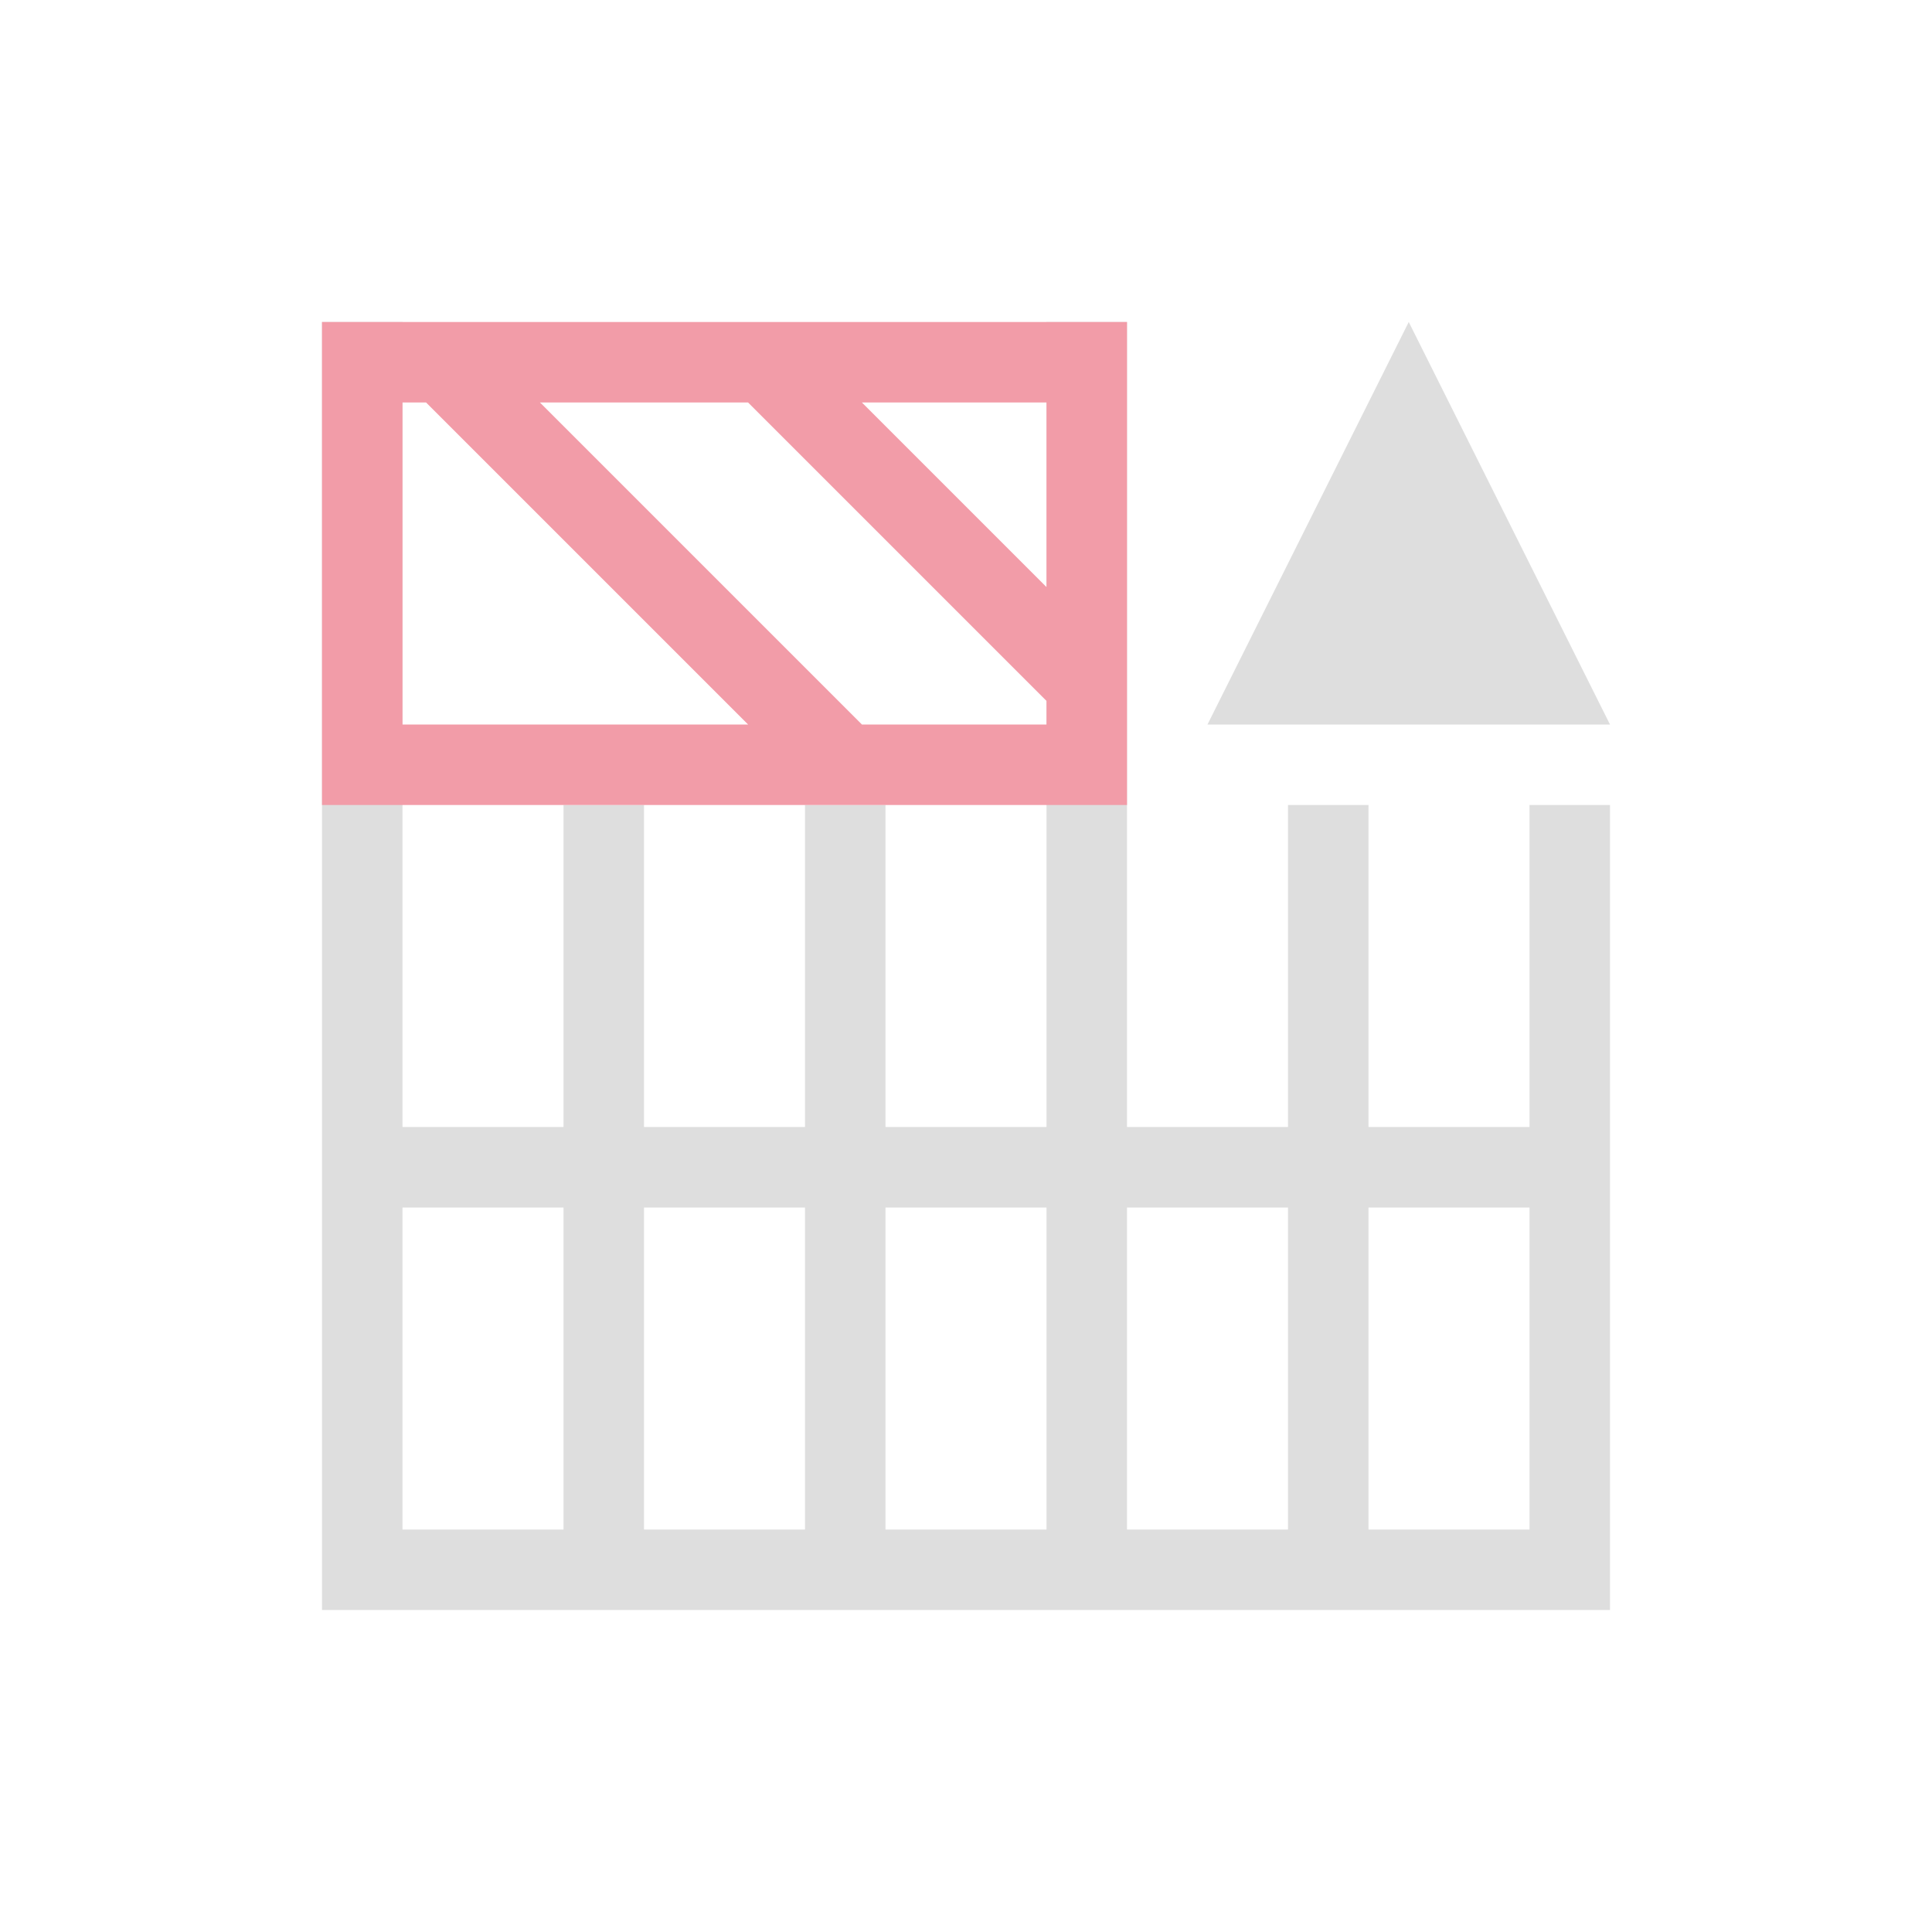 <svg xmlns="http://www.w3.org/2000/svg" viewBox="0 0 24 24">
  <defs id="defs3051">
    <style type="text/css" id="current-color-scheme">
      .ColorScheme-Text {
        color:#dedede;
      }
      .ColorScheme-Highlight {
        color:#F29CA8;
      }
      </style>
  </defs>
 <path 
     style="fill:currentColor;fill-opacity:1;stroke:none" 
     d="M 4 4 L 4 10 L 4 20 L 5 20 L 20 20 L 20 19 L 20 10 L 19 10 L 19 14 L 17 14 L 17 10 L 16 10 L 16 14 L 14 14 L 14 10 L 14 4 L 13 4 L 13 10 L 13 14 L 11 14 L 11 10 L 10 10 L 10 14 L 8 14 L 8 10 L 7 10 L 7 14 L 6 14 L 5 14 L 5 10 L 5 4 L 4 4 z M 17.5 4 L 15 9 L 20 9 L 17.5 4 z M 5 15 L 6 15 L 7 15 L 7 16 L 7 19 L 5 19 L 5 15 z M 8 15 L 10 15 L 10 19 L 8 19 L 8 16 L 8 15 z M 11 15 L 13 15 L 13 19 L 11 19 L 11 15 z M 14 15 L 16 15 L 16 16 L 16 19 L 14 19 L 14 15 z M 17 15 L 18.1 15 L 19 15 L 19 19 L 17 19 L 17 16 L 17 15 z "
     class="ColorScheme-Text"
     />
 <path 
     style="fill:currentColor;fill-opacity:1;stroke:none" 
     d="M 4 4 L 4 10 L 5 10 L 10.293 10 L 13 10 L 14 10 L 14 4 L 13 4 L 5 4 L 4 4 z M 5 5 L 5.293 5 L 9.293 9 L 5 9 L 5 5 z M 6.707 5 L 9.293 5 L 13 8.707 L 13 9 L 10.707 9 L 6.707 5 z M 10.707 5 L 13 5 L 13 7.293 L 10.707 5 z "
     class="ColorScheme-Highlight"
     />
</svg>
